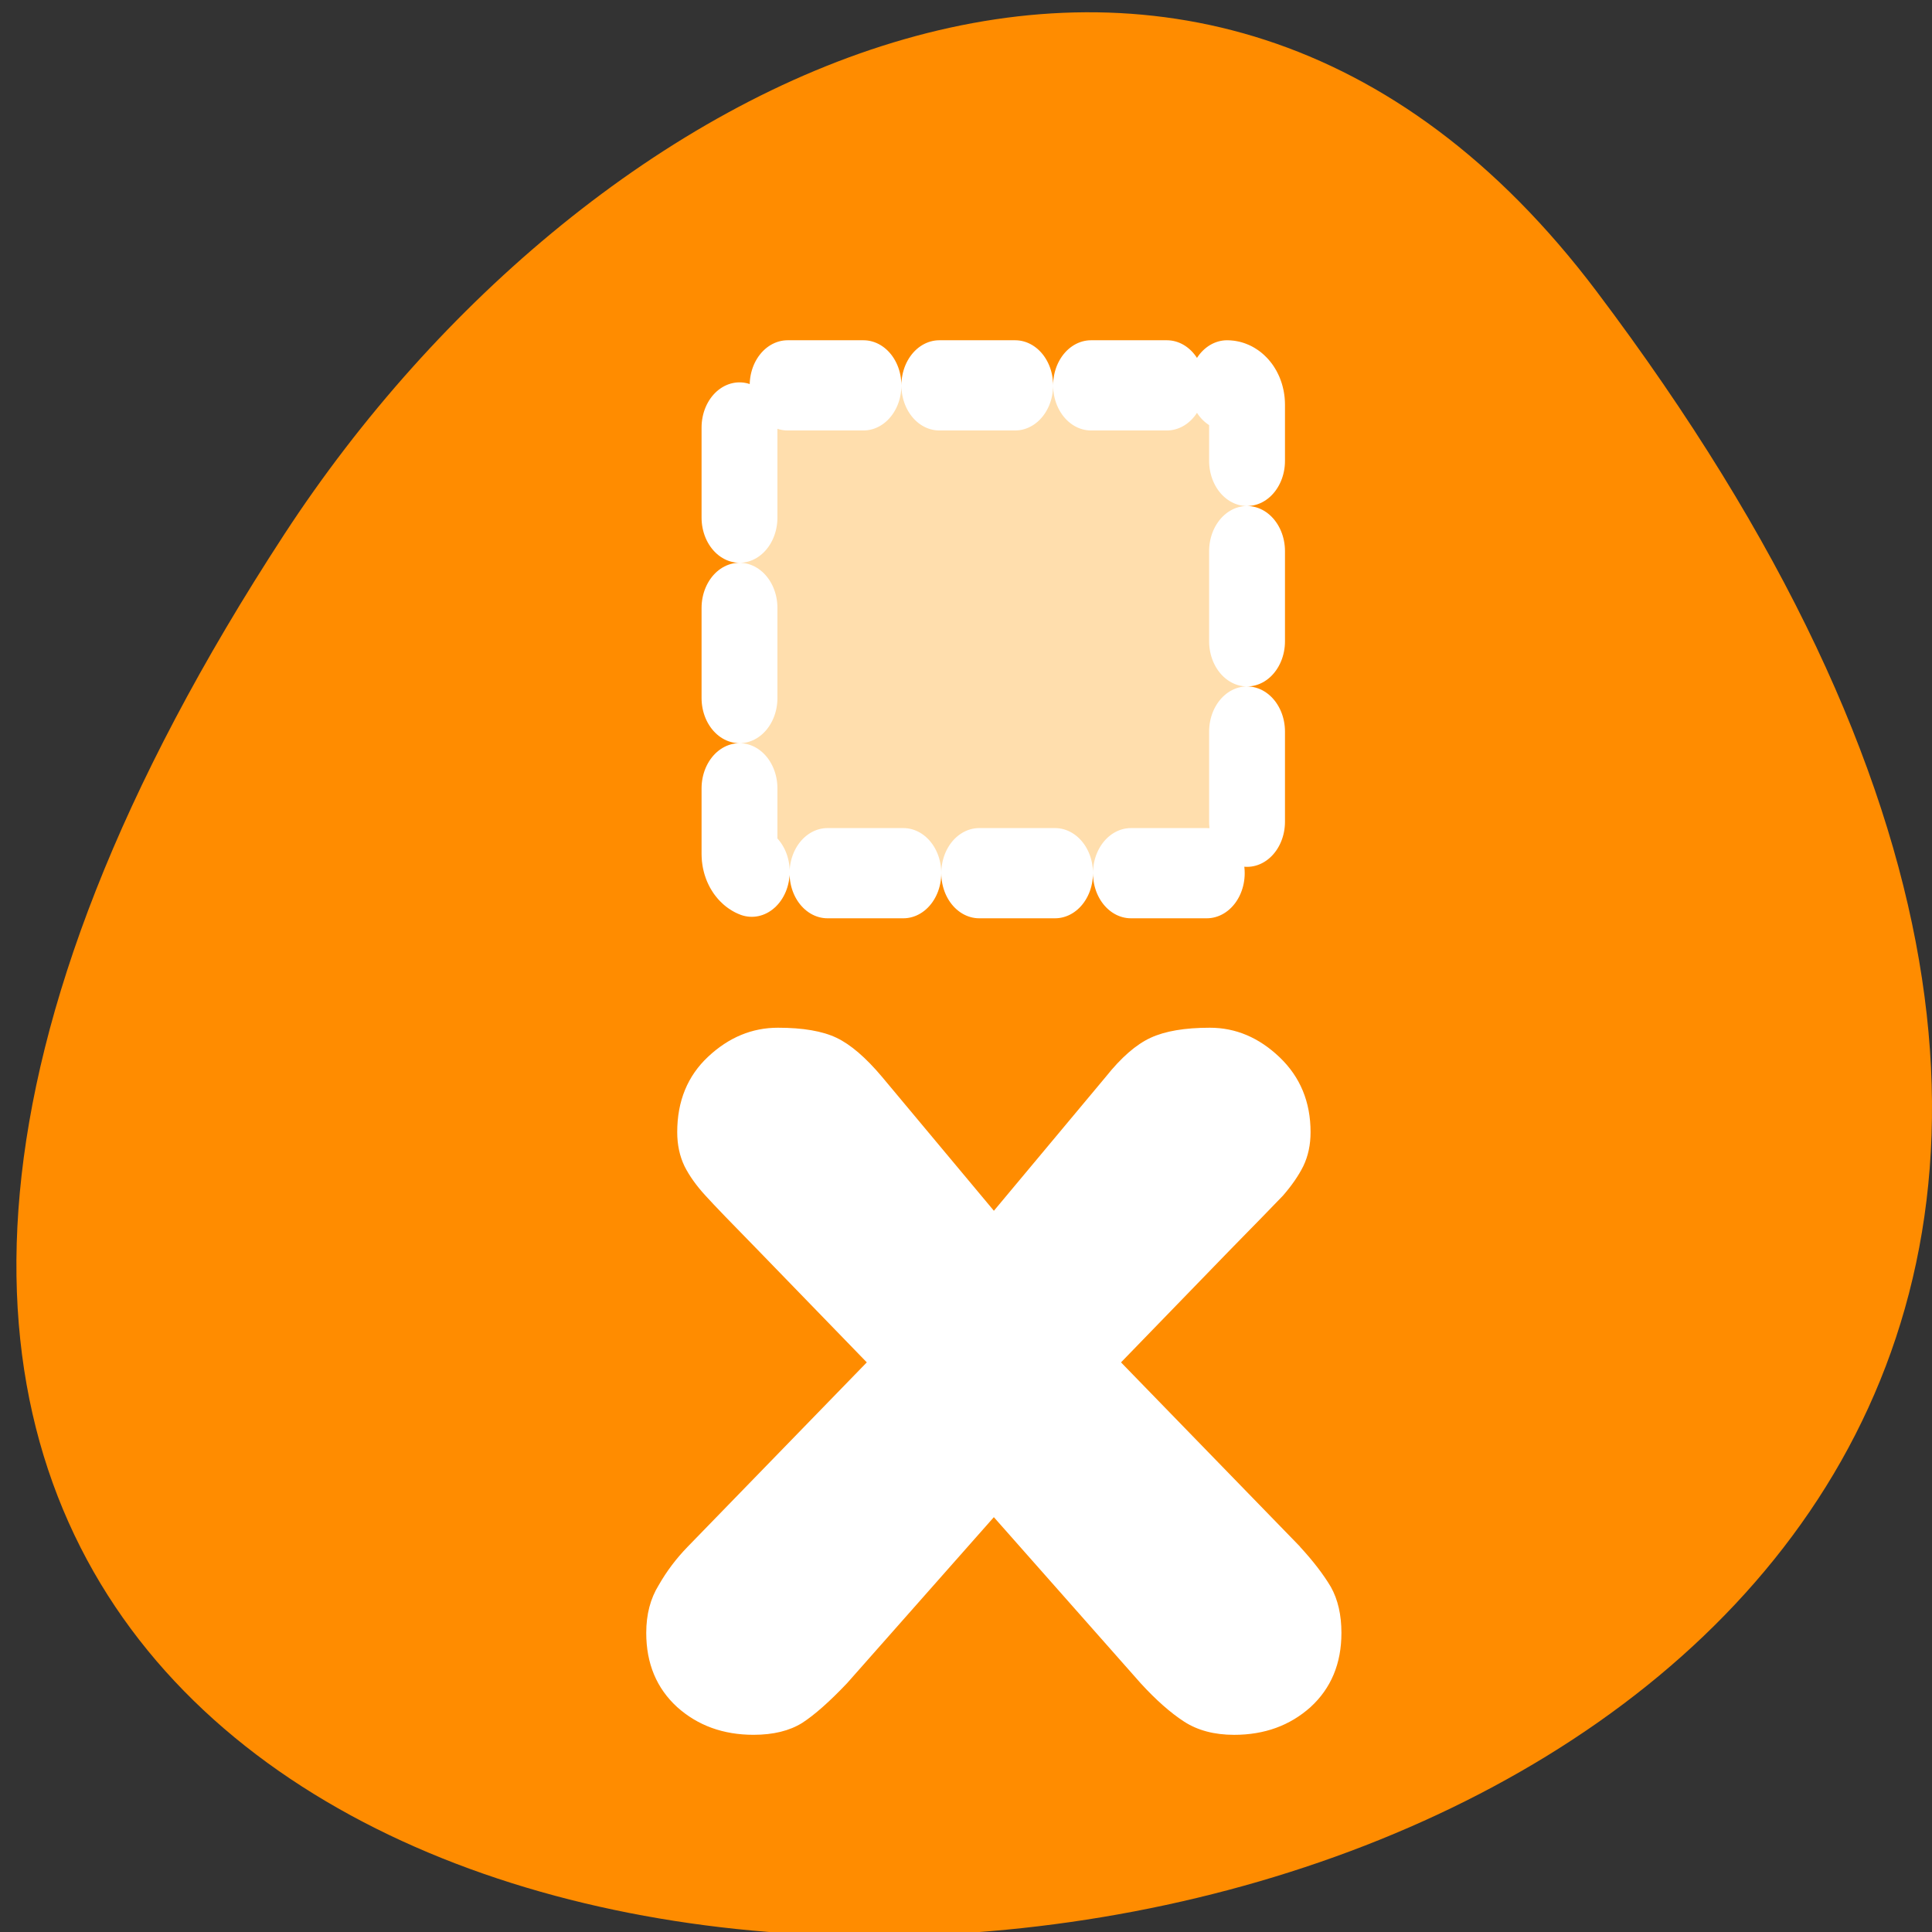 <svg xmlns="http://www.w3.org/2000/svg" viewBox="0 0 256 256"><rect x="0" y="0" width="256" height="256" fill="#333333" stroke="none"/><defs><clipPath><path transform="matrix(15.333 0 0 11.5 415 -125.5)" d="m -24 13 c 0 1.105 -0.672 2 -1.5 2 -0.828 0 -1.5 -0.895 -1.5 -2 0 -1.105 0.672 -2 1.5 -2 0.828 0 1.5 0.895 1.5 2 z"/></clipPath></defs><path d="m 211.55 38.6 c 200.11 265.25 -350.59 302.94 -173.86 32.17 40.29 -61.728 120.86 -102.43 173.86 -32.17 z" style="fill:#ff8c00;color:#000"/><g transform="matrix(-2.849 0 0 -3.388 202.79 252.75)"><path d="m 10.713 14.11 l 8.329 7.209 l -5.05 4.379 c -1.225 1.05 -2.052 1.763 -2.48 2.14 -0.408 0.394 -0.725 0.779 -0.949 1.156 -0.225 0.394 -0.337 0.836 -0.337 1.329 0 1.181 0.48 2.157 1.439 2.928 0.959 0.771 2.041 1.156 3.246 1.156 1.164 0 2.082 -0.131 2.756 -0.394 0.674 -0.262 1.368 -0.771 2.082 -1.525 l 5.205 -5.24 l 5.205 5.24 c 0.755 0.754 1.46 1.263 2.113 1.525 0.653 0.262 1.562 0.394 2.725 0.394 1.204 0 2.286 -0.377 3.246 -1.132 0.959 -0.754 1.439 -1.739 1.439 -2.952 0 -0.492 -0.112 -0.935 -0.337 -1.329 -0.225 -0.377 -0.551 -0.763 -0.98 -1.156 -0.408 -0.377 -1.225 -1.091 -2.45 -2.14 l -5.05 -4.379 l 8.329 -7.209 c 0.531 -0.459 0.98 -0.96 1.347 -1.501 0.388 -0.525 0.582 -1.148 0.582 -1.87 0 -1.197 -0.48 -2.165 -1.439 -2.903 -0.959 -0.722 -2.143 -1.083 -3.552 -1.083 -0.919 0 -1.674 0.156 -2.266 0.467 -0.572 0.312 -1.266 0.828 -2.082 1.55 l -6.828 6.495 l -6.828 -6.495 c -0.714 -0.656 -1.388 -1.156 -2.02 -1.501 -0.633 -0.344 -1.409 -0.517 -2.327 -0.517 c -1.409 0 -2.592 0.361 -3.552 1.083 -0.959 0.738 -1.439 1.706 -1.439 2.903 0 0.705 0.163 1.304 0.49 1.796 0.347 0.492 0.827 1.017 1.439 1.575 z" style="fill:#fff"/><path d="m 14.11 59.53 c -0.515 0 -0.93 -0.335 -0.93 -0.752 v -17.575 c 0 -0.417 0.415 -0.752 0.93 -0.752 h 21.746 c 0.515 0 0.93 0.335 0.93 0.752 v 17.575 c 0 0.417 -0.415 0.752 -0.93 0.752 h -21.746 z" style="stroke-dasharray:3.528 3.528;fill:#ffdead;stroke:#fff;fill-rule:evenodd;stroke-linecap:round;stroke-linejoin:round;stroke-width:3.528"/></g></svg>